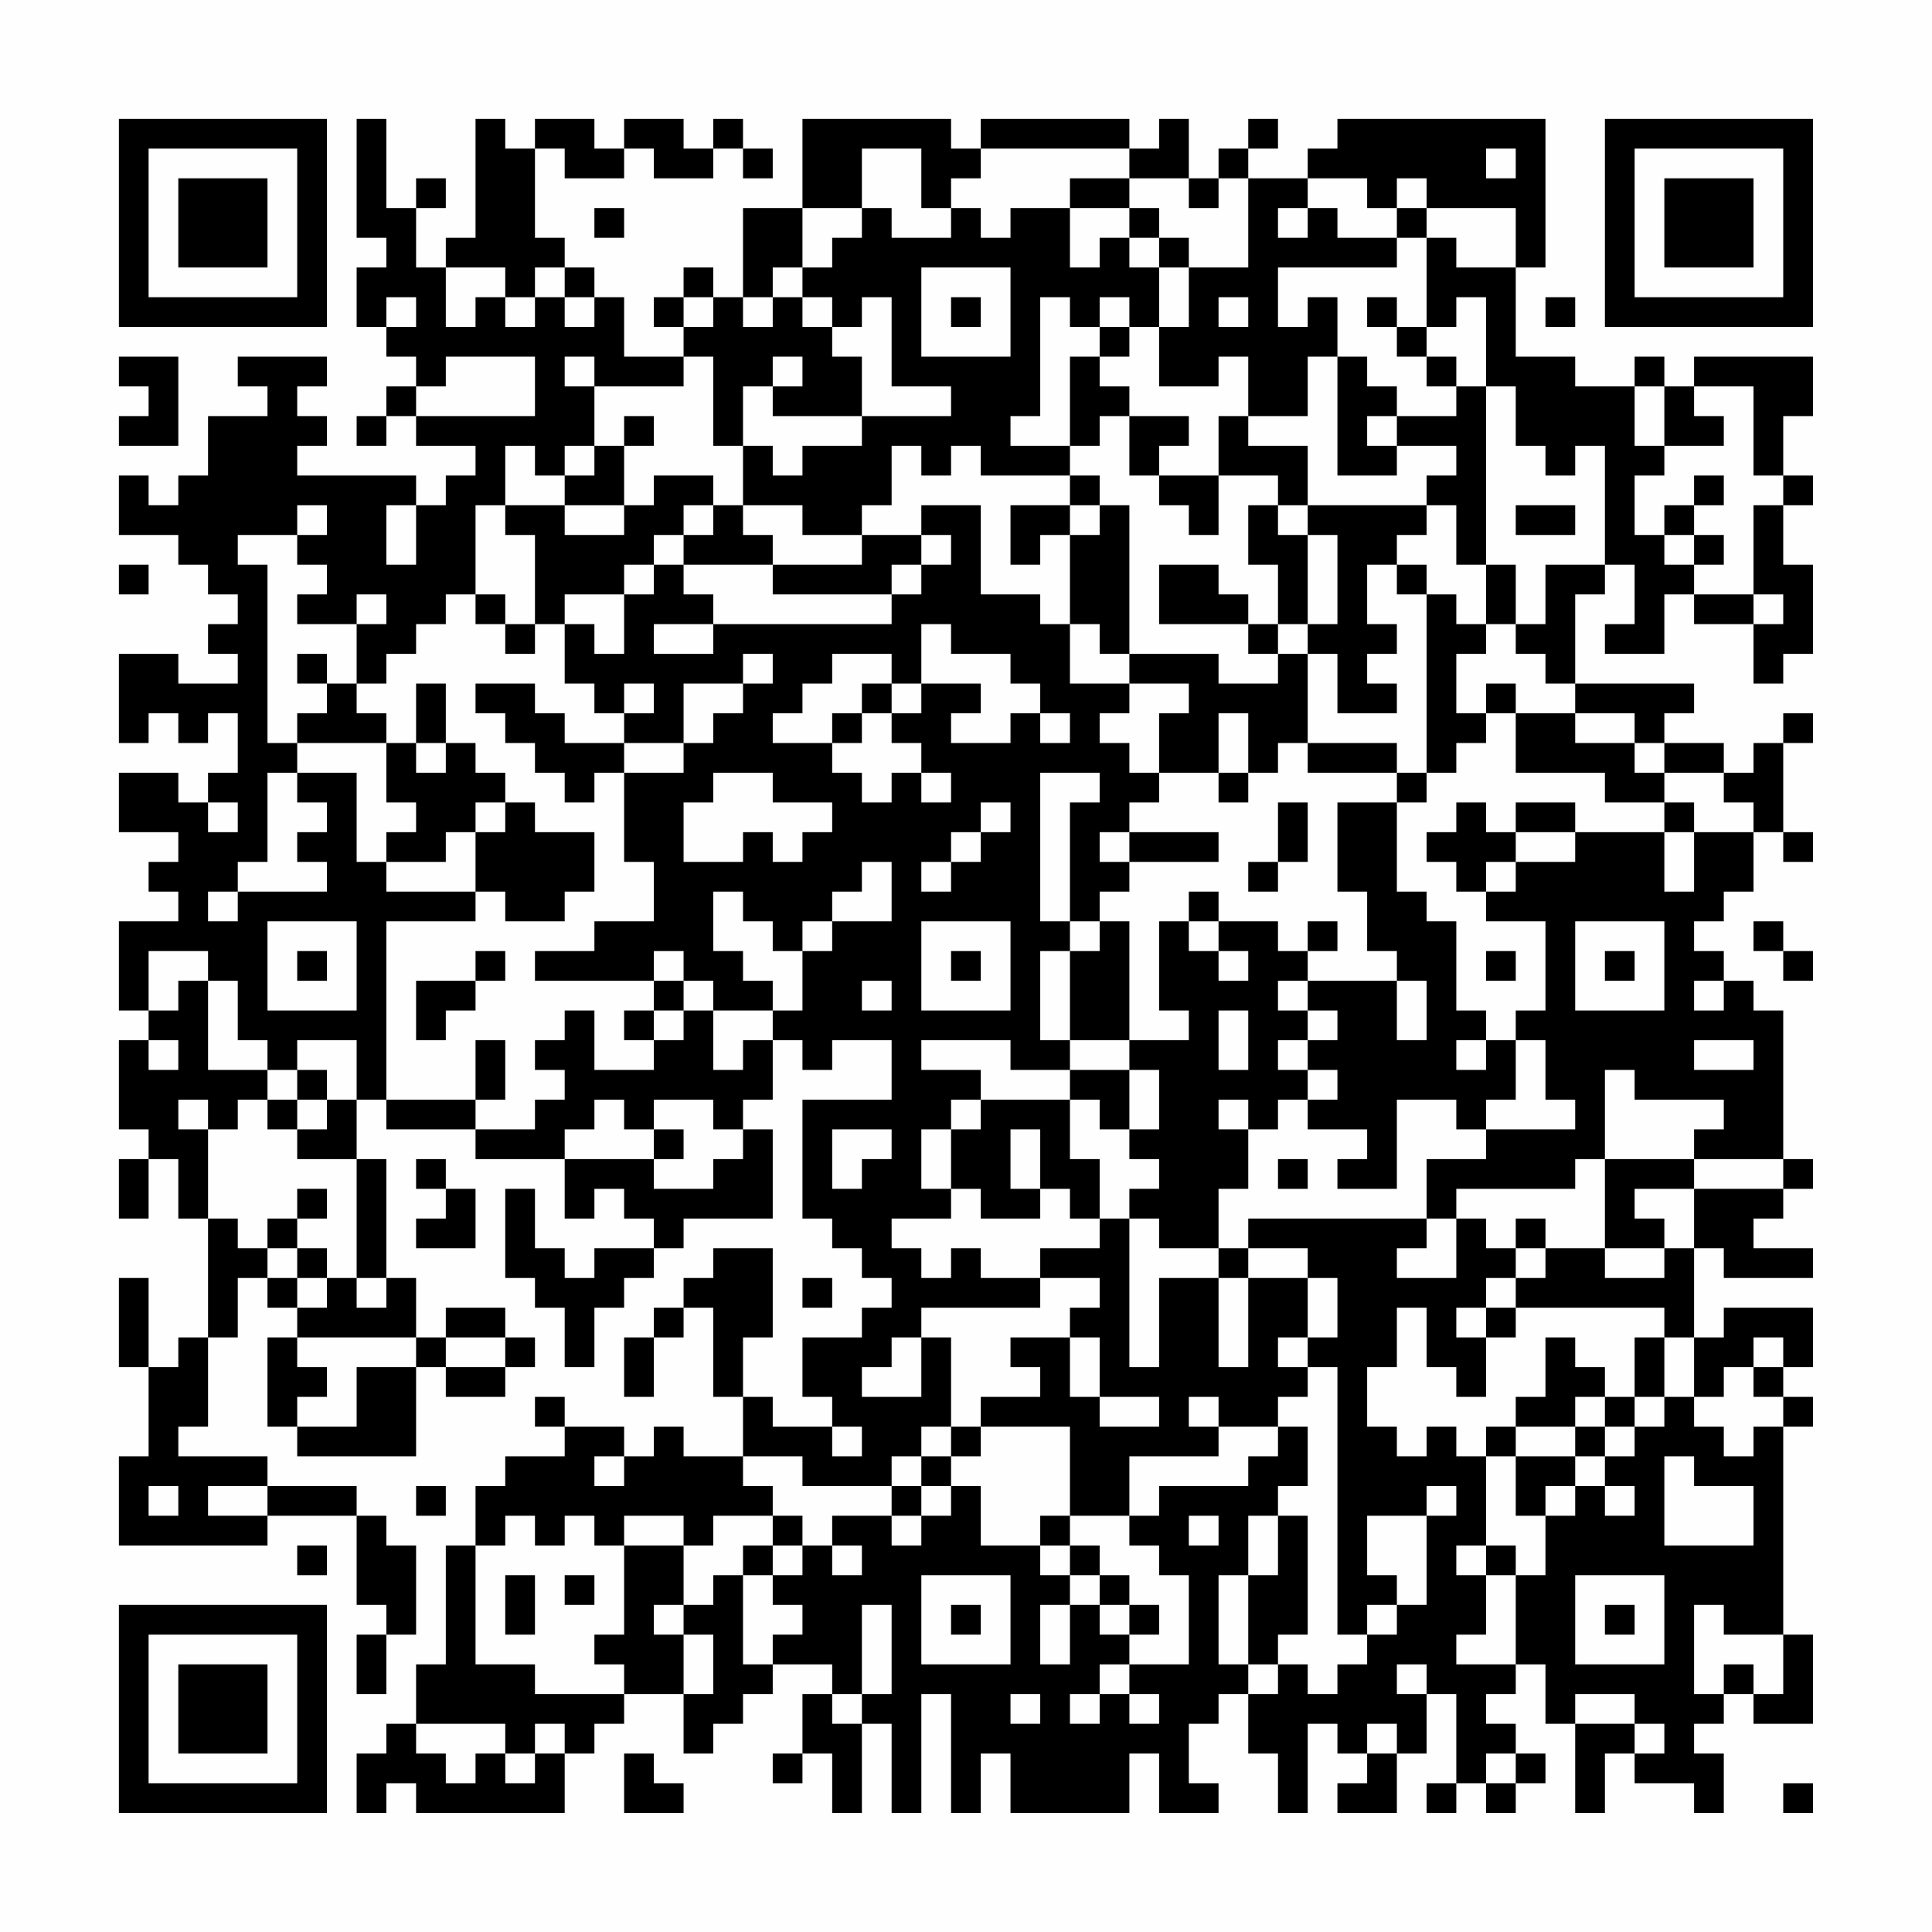 <?xml version="1.0" encoding="UTF-8"?>
<svg xmlns="http://www.w3.org/2000/svg" version="1.1" width="300" height="300" viewBox="0 0 300 300"><rect x="0" y="0" width="300" height="300" fill="#fefefe"/><g transform="scale(4.615)"><g transform="translate(4,4)"><path fill-rule="evenodd" d="M8 0L8 4L9 4L9 5L8 5L8 7L9 7L9 8L10 8L10 9L9 9L9 10L8 10L8 11L9 11L9 10L10 10L10 11L12 11L12 12L11 12L11 13L10 13L10 12L6 12L6 11L7 11L7 10L6 10L6 9L7 9L7 8L4 8L4 9L5 9L5 10L3 10L3 12L2 12L2 13L1 13L1 12L0 12L0 14L2 14L2 15L3 15L3 16L4 16L4 17L3 17L3 18L4 18L4 19L2 19L2 18L0 18L0 21L1 21L1 20L2 20L2 21L3 21L3 20L4 20L4 22L3 22L3 23L2 23L2 22L0 22L0 24L2 24L2 25L1 25L1 26L2 26L2 27L0 27L0 30L1 30L1 31L0 31L0 34L1 34L1 35L0 35L0 37L1 37L1 35L2 35L2 37L3 37L3 41L2 41L2 42L1 42L1 39L0 39L0 42L1 42L1 45L0 45L0 48L5 48L5 47L8 47L8 50L9 50L9 51L8 51L8 53L9 53L9 51L10 51L10 48L9 48L9 47L8 47L8 46L5 46L5 45L2 45L2 44L3 44L3 41L4 41L4 39L5 39L5 40L6 40L6 41L5 41L5 44L6 44L6 45L10 45L10 42L11 42L11 43L13 43L13 42L14 42L14 41L13 41L13 40L11 40L11 41L10 41L10 39L9 39L9 35L8 35L8 33L9 33L9 34L12 34L12 35L15 35L15 37L16 37L16 36L17 36L17 37L18 37L18 38L16 38L16 39L15 39L15 38L14 38L14 36L13 36L13 39L14 39L14 40L15 40L15 42L16 42L16 40L17 40L17 39L18 39L18 38L19 38L19 37L22 37L22 34L21 34L21 33L22 33L22 31L23 31L23 32L24 32L24 31L26 31L26 33L23 33L23 37L24 37L24 38L25 38L25 39L26 39L26 40L25 40L25 41L23 41L23 43L24 43L24 44L22 44L22 43L21 43L21 41L22 41L22 38L20 38L20 39L19 39L19 40L18 40L18 41L17 41L17 43L18 43L18 41L19 41L19 40L20 40L20 43L21 43L21 45L19 45L19 44L18 44L18 45L17 45L17 44L15 44L15 43L14 43L14 44L15 44L15 45L13 45L13 46L12 46L12 48L11 48L11 52L10 52L10 54L9 54L9 55L8 55L8 57L9 57L9 56L10 56L10 57L15 57L15 55L16 55L16 54L17 54L17 53L19 53L19 55L20 55L20 54L21 54L21 53L22 53L22 52L24 52L24 53L23 53L23 55L22 55L22 56L23 56L23 55L24 55L24 57L25 57L25 54L26 54L26 57L27 57L27 53L28 53L28 57L29 57L29 55L30 55L30 57L34 57L34 55L35 55L35 57L37 57L37 56L36 56L36 54L37 54L37 53L38 53L38 55L39 55L39 57L40 57L40 54L41 54L41 55L42 55L42 56L41 56L41 57L43 57L43 55L44 55L44 53L45 53L45 56L44 56L44 57L45 57L45 56L46 56L46 57L47 57L47 56L48 56L48 55L47 55L47 54L46 54L46 53L47 53L47 52L48 52L48 54L49 54L49 57L50 57L50 55L51 55L51 56L53 56L53 57L54 57L54 55L53 55L53 54L54 54L54 53L55 53L55 54L57 54L57 51L56 51L56 44L57 44L57 43L56 43L56 42L57 42L57 40L54 40L54 41L53 41L53 38L54 38L54 39L57 39L57 38L55 38L55 37L56 37L56 36L57 36L57 35L56 35L56 30L55 30L55 29L54 29L54 28L53 28L53 27L54 27L54 26L55 26L55 24L56 24L56 25L57 25L57 24L56 24L56 21L57 21L57 20L56 20L56 21L55 21L55 22L54 22L54 21L52 21L52 20L53 20L53 19L49 19L49 16L50 16L50 15L51 15L51 17L50 17L50 18L52 18L52 16L53 16L53 17L55 17L55 19L56 19L56 18L57 18L57 15L56 15L56 13L57 13L57 12L56 12L56 10L57 10L57 8L53 8L53 9L52 9L52 8L51 8L51 9L49 9L49 8L47 8L47 5L48 5L48 0L41 0L41 1L40 1L40 2L38 2L38 1L39 1L39 0L38 0L38 1L37 1L37 2L36 2L36 0L35 0L35 1L34 1L34 0L29 0L29 1L28 1L28 0L23 0L23 3L21 3L21 6L20 6L20 5L19 5L19 6L18 6L18 7L19 7L19 8L17 8L17 6L16 6L16 5L15 5L15 4L14 4L14 1L15 1L15 2L17 2L17 1L18 1L18 2L20 2L20 1L21 1L21 2L22 2L22 1L21 1L21 0L20 0L20 1L19 1L19 0L17 0L17 1L16 1L16 0L14 0L14 1L13 1L13 0L12 0L12 4L11 4L11 5L10 5L10 3L11 3L11 2L10 2L10 3L9 3L9 0ZM25 1L25 3L23 3L23 5L22 5L22 6L21 6L21 7L22 7L22 6L23 6L23 7L24 7L24 8L25 8L25 10L22 10L22 9L23 9L23 8L22 8L22 9L21 9L21 11L20 11L20 8L19 8L19 9L16 9L16 8L15 8L15 9L16 9L16 11L15 11L15 12L14 12L14 11L13 11L13 13L12 13L12 16L11 16L11 17L10 17L10 18L9 18L9 19L8 19L8 17L9 17L9 16L8 16L8 17L6 17L6 16L7 16L7 15L6 15L6 14L7 14L7 13L6 13L6 14L4 14L4 15L5 15L5 21L6 21L6 22L5 22L5 25L4 25L4 26L3 26L3 27L4 27L4 26L7 26L7 25L6 25L6 24L7 24L7 23L6 23L6 22L8 22L8 25L9 25L9 26L12 26L12 27L9 27L9 33L12 33L12 34L14 34L14 33L15 33L15 32L14 32L14 31L15 31L15 30L16 30L16 32L18 32L18 31L19 31L19 30L20 30L20 32L21 32L21 31L22 31L22 30L23 30L23 28L24 28L24 27L26 27L26 25L25 25L25 26L24 26L24 27L23 27L23 28L22 28L22 27L21 27L21 26L20 26L20 28L21 28L21 29L22 29L22 30L20 30L20 29L19 29L19 28L18 28L18 29L14 29L14 28L16 28L16 27L18 27L18 25L17 25L17 22L19 22L19 21L20 21L20 20L21 20L21 19L22 19L22 18L21 18L21 19L19 19L19 21L17 21L17 20L18 20L18 19L17 19L17 20L16 20L16 19L15 19L15 17L16 17L16 18L17 18L17 16L18 16L18 15L19 15L19 16L20 16L20 17L18 17L18 18L20 18L20 17L26 17L26 16L27 16L27 15L28 15L28 14L27 14L27 13L29 13L29 16L31 16L31 17L32 17L32 19L34 19L34 20L33 20L33 21L34 21L34 22L35 22L35 23L34 23L34 24L33 24L33 25L34 25L34 26L33 26L33 27L32 27L32 23L33 23L33 22L31 22L31 27L32 27L32 28L31 28L31 31L32 31L32 32L30 32L30 31L27 31L27 32L29 32L29 33L28 33L28 34L27 34L27 36L28 36L28 37L26 37L26 38L27 38L27 39L28 39L28 38L29 38L29 39L31 39L31 40L27 40L27 41L26 41L26 42L25 42L25 43L27 43L27 41L28 41L28 44L27 44L27 45L26 45L26 46L23 46L23 45L21 45L21 46L22 46L22 47L20 47L20 48L19 48L19 47L17 47L17 48L16 48L16 47L15 47L15 48L14 48L14 47L13 47L13 48L12 48L12 52L14 52L14 53L17 53L17 52L16 52L16 51L17 51L17 48L19 48L19 50L18 50L18 51L19 51L19 53L20 53L20 51L19 51L19 50L20 50L20 49L21 49L21 52L22 52L22 51L23 51L23 50L22 50L22 49L23 49L23 48L24 48L24 49L25 49L25 48L24 48L24 47L26 47L26 48L27 48L27 47L28 47L28 46L29 46L29 48L31 48L31 49L32 49L32 50L31 50L31 52L32 52L32 50L33 50L33 51L34 51L34 52L33 52L33 53L32 53L32 54L33 54L33 53L34 53L34 54L35 54L35 53L34 53L34 52L36 52L36 49L35 49L35 48L34 48L34 47L35 47L35 46L38 46L38 45L39 45L39 44L40 44L40 46L39 46L39 47L38 47L38 49L37 49L37 52L38 52L38 53L39 53L39 52L40 52L40 53L41 53L41 52L42 52L42 51L43 51L43 50L44 50L44 47L45 47L45 46L44 46L44 47L42 47L42 49L43 49L43 50L42 50L42 51L41 51L41 42L40 42L40 41L41 41L41 39L40 39L40 38L38 38L38 37L44 37L44 38L43 38L43 39L45 39L45 37L46 37L46 38L47 38L47 39L46 39L46 40L45 40L45 41L46 41L46 43L45 43L45 42L44 42L44 40L43 40L43 42L42 42L42 44L43 44L43 45L44 45L44 44L45 44L45 45L46 45L46 48L45 48L45 49L46 49L46 51L45 51L45 52L47 52L47 49L48 49L48 47L49 47L49 46L50 46L50 47L51 47L51 46L50 46L50 45L51 45L51 44L52 44L52 43L53 43L53 44L54 44L54 45L55 45L55 44L56 44L56 43L55 43L55 42L56 42L56 41L55 41L55 42L54 42L54 43L53 43L53 41L52 41L52 40L47 40L47 39L48 39L48 38L50 38L50 39L52 39L52 38L53 38L53 36L56 36L56 35L53 35L53 34L54 34L54 33L51 33L51 32L50 32L50 35L49 35L49 36L45 36L45 37L44 37L44 35L46 35L46 34L49 34L49 33L48 33L48 31L47 31L47 30L48 30L48 27L46 27L46 26L47 26L47 25L49 25L49 24L52 24L52 26L53 26L53 24L55 24L55 23L54 23L54 22L52 22L52 21L51 21L51 20L49 20L49 19L48 19L48 18L47 18L47 17L48 17L48 15L50 15L50 11L49 11L49 12L48 12L48 11L47 11L47 9L46 9L46 6L45 6L45 7L44 7L44 4L45 4L45 5L47 5L47 3L44 3L44 2L43 2L43 3L42 3L42 2L40 2L40 3L39 3L39 4L40 4L40 3L41 3L41 4L43 4L43 5L39 5L39 7L40 7L40 6L41 6L41 8L40 8L40 10L38 10L38 8L37 8L37 9L35 9L35 7L36 7L36 5L38 5L38 2L37 2L37 3L36 3L36 2L34 2L34 1L29 1L29 2L28 2L28 3L27 3L27 1ZM46 1L46 2L47 2L47 1ZM32 2L32 3L30 3L30 4L29 4L29 3L28 3L28 4L26 4L26 3L25 3L25 4L24 4L24 5L23 5L23 6L24 6L24 7L25 7L25 6L26 6L26 9L28 9L28 10L25 10L25 11L23 11L23 12L22 12L22 11L21 11L21 13L20 13L20 12L18 12L18 13L17 13L17 11L18 11L18 10L17 10L17 11L16 11L16 12L15 12L15 13L13 13L13 14L14 14L14 17L13 17L13 16L12 16L12 17L13 17L13 18L14 18L14 17L15 17L15 16L17 16L17 15L18 15L18 14L19 14L19 15L22 15L22 16L26 16L26 15L27 15L27 14L25 14L25 13L26 13L26 11L27 11L27 12L28 12L28 11L29 11L29 12L32 12L32 13L30 13L30 15L31 15L31 14L32 14L32 17L33 17L33 18L34 18L34 19L36 19L36 20L35 20L35 22L37 22L37 23L38 23L38 22L39 22L39 21L40 21L40 22L43 22L43 23L41 23L41 26L42 26L42 28L43 28L43 29L40 29L40 28L41 28L41 27L40 27L40 28L39 28L39 27L37 27L37 26L36 26L36 27L35 27L35 30L36 30L36 31L34 31L34 27L33 27L33 28L32 28L32 31L34 31L34 32L32 32L32 33L29 33L29 34L28 34L28 36L29 36L29 37L31 37L31 36L32 36L32 37L33 37L33 38L31 38L31 39L33 39L33 40L32 40L32 41L30 41L30 42L31 42L31 43L29 43L29 44L28 44L28 45L27 45L27 46L26 46L26 47L27 47L27 46L28 46L28 45L29 45L29 44L32 44L32 47L31 47L31 48L32 48L32 49L33 49L33 50L34 50L34 51L35 51L35 50L34 50L34 49L33 49L33 48L32 48L32 47L34 47L34 45L37 45L37 44L39 44L39 43L40 43L40 42L39 42L39 41L40 41L40 39L38 39L38 38L37 38L37 36L38 36L38 34L39 34L39 33L40 33L40 34L42 34L42 35L41 35L41 36L43 36L43 33L45 33L45 34L46 34L46 33L47 33L47 31L46 31L46 30L45 30L45 27L44 27L44 26L43 26L43 23L44 23L44 22L45 22L45 21L46 21L46 20L47 20L47 22L50 22L50 23L52 23L52 24L53 24L53 23L52 23L52 22L51 22L51 21L49 21L49 20L47 20L47 19L46 19L46 20L45 20L45 18L46 18L46 17L47 17L47 15L46 15L46 9L45 9L45 8L44 8L44 7L43 7L43 6L42 6L42 7L43 7L43 8L44 8L44 9L45 9L45 10L43 10L43 9L42 9L42 8L41 8L41 12L43 12L43 11L45 11L45 12L44 12L44 13L40 13L40 11L38 11L38 10L37 10L37 12L35 12L35 11L36 11L36 10L34 10L34 9L33 9L33 8L34 8L34 7L35 7L35 5L36 5L36 4L35 4L35 3L34 3L34 2ZM16 3L16 4L17 4L17 3ZM32 3L32 5L33 5L33 4L34 4L34 5L35 5L35 4L34 4L34 3ZM43 3L43 4L44 4L44 3ZM11 5L11 7L12 7L12 6L13 6L13 7L14 7L14 6L15 6L15 7L16 7L16 6L15 6L15 5L14 5L14 6L13 6L13 5ZM27 5L27 8L30 8L30 5ZM9 6L9 7L10 7L10 6ZM19 6L19 7L20 7L20 6ZM28 6L28 7L29 7L29 6ZM31 6L31 10L30 10L30 11L32 11L32 12L33 12L33 13L32 13L32 14L33 14L33 13L34 13L34 18L37 18L37 19L39 19L39 18L40 18L40 21L43 21L43 22L44 22L44 16L45 16L45 17L46 17L46 15L45 15L45 13L44 13L44 14L43 14L43 15L42 15L42 17L43 17L43 18L42 18L42 19L43 19L43 20L41 20L41 18L40 18L40 17L41 17L41 14L40 14L40 13L39 13L39 12L37 12L37 14L36 14L36 13L35 13L35 12L34 12L34 10L33 10L33 11L32 11L32 8L33 8L33 7L34 7L34 6L33 6L33 7L32 7L32 6ZM37 6L37 7L38 7L38 6ZM48 6L48 7L49 7L49 6ZM0 8L0 9L1 9L1 10L0 10L0 11L2 11L2 8ZM11 8L11 9L10 9L10 10L14 10L14 8ZM51 9L51 11L52 11L52 12L51 12L51 14L52 14L52 15L53 15L53 16L55 16L55 17L56 17L56 16L55 16L55 13L56 13L56 12L55 12L55 9L53 9L53 10L54 10L54 11L52 11L52 9ZM42 10L42 11L43 11L43 10ZM53 12L53 13L52 13L52 14L53 14L53 15L54 15L54 14L53 14L53 13L54 13L54 12ZM9 13L9 15L10 15L10 13ZM15 13L15 14L17 14L17 13ZM19 13L19 14L20 14L20 13ZM21 13L21 14L22 14L22 15L25 15L25 14L23 14L23 13ZM38 13L38 15L39 15L39 17L38 17L38 16L37 16L37 15L35 15L35 17L38 17L38 18L39 18L39 17L40 17L40 14L39 14L39 13ZM47 13L47 14L49 14L49 13ZM0 15L0 16L1 16L1 15ZM43 15L43 16L44 16L44 15ZM27 17L27 19L26 19L26 18L24 18L24 19L23 19L23 20L22 20L22 21L24 21L24 22L25 22L25 23L26 23L26 22L27 22L27 23L28 23L28 22L27 22L27 21L26 21L26 20L27 20L27 19L29 19L29 20L28 20L28 21L30 21L30 20L31 20L31 21L32 21L32 20L31 20L31 19L30 19L30 18L28 18L28 17ZM6 18L6 19L7 19L7 20L6 20L6 21L9 21L9 23L10 23L10 24L9 24L9 25L11 25L11 24L12 24L12 26L13 26L13 27L15 27L15 26L16 26L16 24L14 24L14 23L13 23L13 22L12 22L12 21L11 21L11 19L10 19L10 21L9 21L9 20L8 20L8 19L7 19L7 18ZM12 19L12 20L13 20L13 21L14 21L14 22L15 22L15 23L16 23L16 22L17 22L17 21L15 21L15 20L14 20L14 19ZM25 19L25 20L24 20L24 21L25 21L25 20L26 20L26 19ZM37 20L37 22L38 22L38 20ZM10 21L10 22L11 22L11 21ZM20 22L20 23L19 23L19 25L21 25L21 24L22 24L22 25L23 25L23 24L24 24L24 23L22 23L22 22ZM3 23L3 24L4 24L4 23ZM12 23L12 24L13 24L13 23ZM29 23L29 24L28 24L28 25L27 25L27 26L28 26L28 25L29 25L29 24L30 24L30 23ZM39 23L39 25L38 25L38 26L39 26L39 25L40 25L40 23ZM45 23L45 24L44 24L44 25L45 25L45 26L46 26L46 25L47 25L47 24L49 24L49 23L47 23L47 24L46 24L46 23ZM34 24L34 25L37 25L37 24ZM5 27L5 30L8 30L8 27ZM27 27L27 30L30 30L30 27ZM36 27L36 28L37 28L37 29L38 29L38 28L37 28L37 27ZM49 27L49 30L52 30L52 27ZM55 27L55 28L56 28L56 29L57 29L57 28L56 28L56 27ZM1 28L1 30L2 30L2 29L3 29L3 32L5 32L5 33L4 33L4 34L3 34L3 33L2 33L2 34L3 34L3 37L4 37L4 38L5 38L5 39L6 39L6 40L7 40L7 39L8 39L8 40L9 40L9 39L8 39L8 35L6 35L6 34L7 34L7 33L8 33L8 31L6 31L6 32L5 32L5 31L4 31L4 29L3 29L3 28ZM6 28L6 29L7 29L7 28ZM12 28L12 29L10 29L10 31L11 31L11 30L12 30L12 29L13 29L13 28ZM28 28L28 29L29 29L29 28ZM46 28L46 29L47 29L47 28ZM50 28L50 29L51 29L51 28ZM18 29L18 30L17 30L17 31L18 31L18 30L19 30L19 29ZM25 29L25 30L26 30L26 29ZM39 29L39 30L40 30L40 31L39 31L39 32L40 32L40 33L41 33L41 32L40 32L40 31L41 31L41 30L40 30L40 29ZM43 29L43 31L44 31L44 29ZM53 29L53 30L54 30L54 29ZM37 30L37 32L38 32L38 30ZM1 31L1 32L2 32L2 31ZM12 31L12 33L13 33L13 31ZM45 31L45 32L46 32L46 31ZM53 31L53 32L55 32L55 31ZM6 32L6 33L5 33L5 34L6 34L6 33L7 33L7 32ZM34 32L34 34L33 34L33 33L32 33L32 35L33 35L33 37L34 37L34 42L35 42L35 39L37 39L37 42L38 42L38 39L37 39L37 38L35 38L35 37L34 37L34 36L35 36L35 35L34 35L34 34L35 34L35 32ZM16 33L16 34L15 34L15 35L18 35L18 36L20 36L20 35L21 35L21 34L20 34L20 33L18 33L18 34L17 34L17 33ZM37 33L37 34L38 34L38 33ZM18 34L18 35L19 35L19 34ZM24 34L24 36L25 36L25 35L26 35L26 34ZM30 34L30 36L31 36L31 34ZM10 35L10 36L11 36L11 37L10 37L10 38L12 38L12 36L11 36L11 35ZM39 35L39 36L40 36L40 35ZM50 35L50 38L52 38L52 37L51 37L51 36L53 36L53 35ZM6 36L6 37L5 37L5 38L6 38L6 39L7 39L7 38L6 38L6 37L7 37L7 36ZM47 37L47 38L48 38L48 37ZM23 39L23 40L24 40L24 39ZM46 40L46 41L47 41L47 40ZM6 41L6 42L7 42L7 43L6 43L6 44L8 44L8 42L10 42L10 41ZM11 41L11 42L13 42L13 41ZM32 41L32 43L33 43L33 44L35 44L35 43L33 43L33 41ZM48 41L48 43L47 43L47 44L46 44L46 45L47 45L47 47L48 47L48 46L49 46L49 45L50 45L50 44L51 44L51 43L52 43L52 41L51 41L51 43L50 43L50 42L49 42L49 41ZM36 43L36 44L37 44L37 43ZM49 43L49 44L47 44L47 45L49 45L49 44L50 44L50 43ZM24 44L24 45L25 45L25 44ZM16 45L16 46L17 46L17 45ZM52 45L52 48L55 48L55 46L53 46L53 45ZM1 46L1 47L2 47L2 46ZM3 46L3 47L5 47L5 46ZM10 46L10 47L11 47L11 46ZM22 47L22 48L21 48L21 49L22 49L22 48L23 48L23 47ZM36 47L36 48L37 48L37 47ZM39 47L39 49L38 49L38 52L39 52L39 51L40 51L40 47ZM6 48L6 49L7 49L7 48ZM46 48L46 49L47 49L47 48ZM13 49L13 51L14 51L14 49ZM15 49L15 50L16 50L16 49ZM27 49L27 52L30 52L30 49ZM49 49L49 52L52 52L52 49ZM25 50L25 53L24 53L24 54L25 54L25 53L26 53L26 50ZM28 50L28 51L29 51L29 50ZM50 50L50 51L51 51L51 50ZM53 50L53 53L54 53L54 52L55 52L55 53L56 53L56 51L54 51L54 50ZM43 52L43 53L44 53L44 52ZM30 53L30 54L31 54L31 53ZM49 53L49 54L51 54L51 55L52 55L52 54L51 54L51 53ZM10 54L10 55L11 55L11 56L12 56L12 55L13 55L13 56L14 56L14 55L15 55L15 54L14 54L14 55L13 55L13 54ZM42 54L42 55L43 55L43 54ZM17 55L17 57L19 57L19 56L18 56L18 55ZM46 55L46 56L47 56L47 55ZM56 56L56 57L57 57L57 56ZM0 0L0 7L7 7L7 0ZM1 1L1 6L6 6L6 1ZM2 2L2 5L5 5L5 2ZM50 0L50 7L57 7L57 0ZM51 1L51 6L56 6L56 1ZM52 2L52 5L55 5L55 2ZM0 50L0 57L7 57L7 50ZM1 51L1 56L6 56L6 51ZM2 52L2 55L5 55L5 52Z" fill="#000000"/></g></g></svg>
